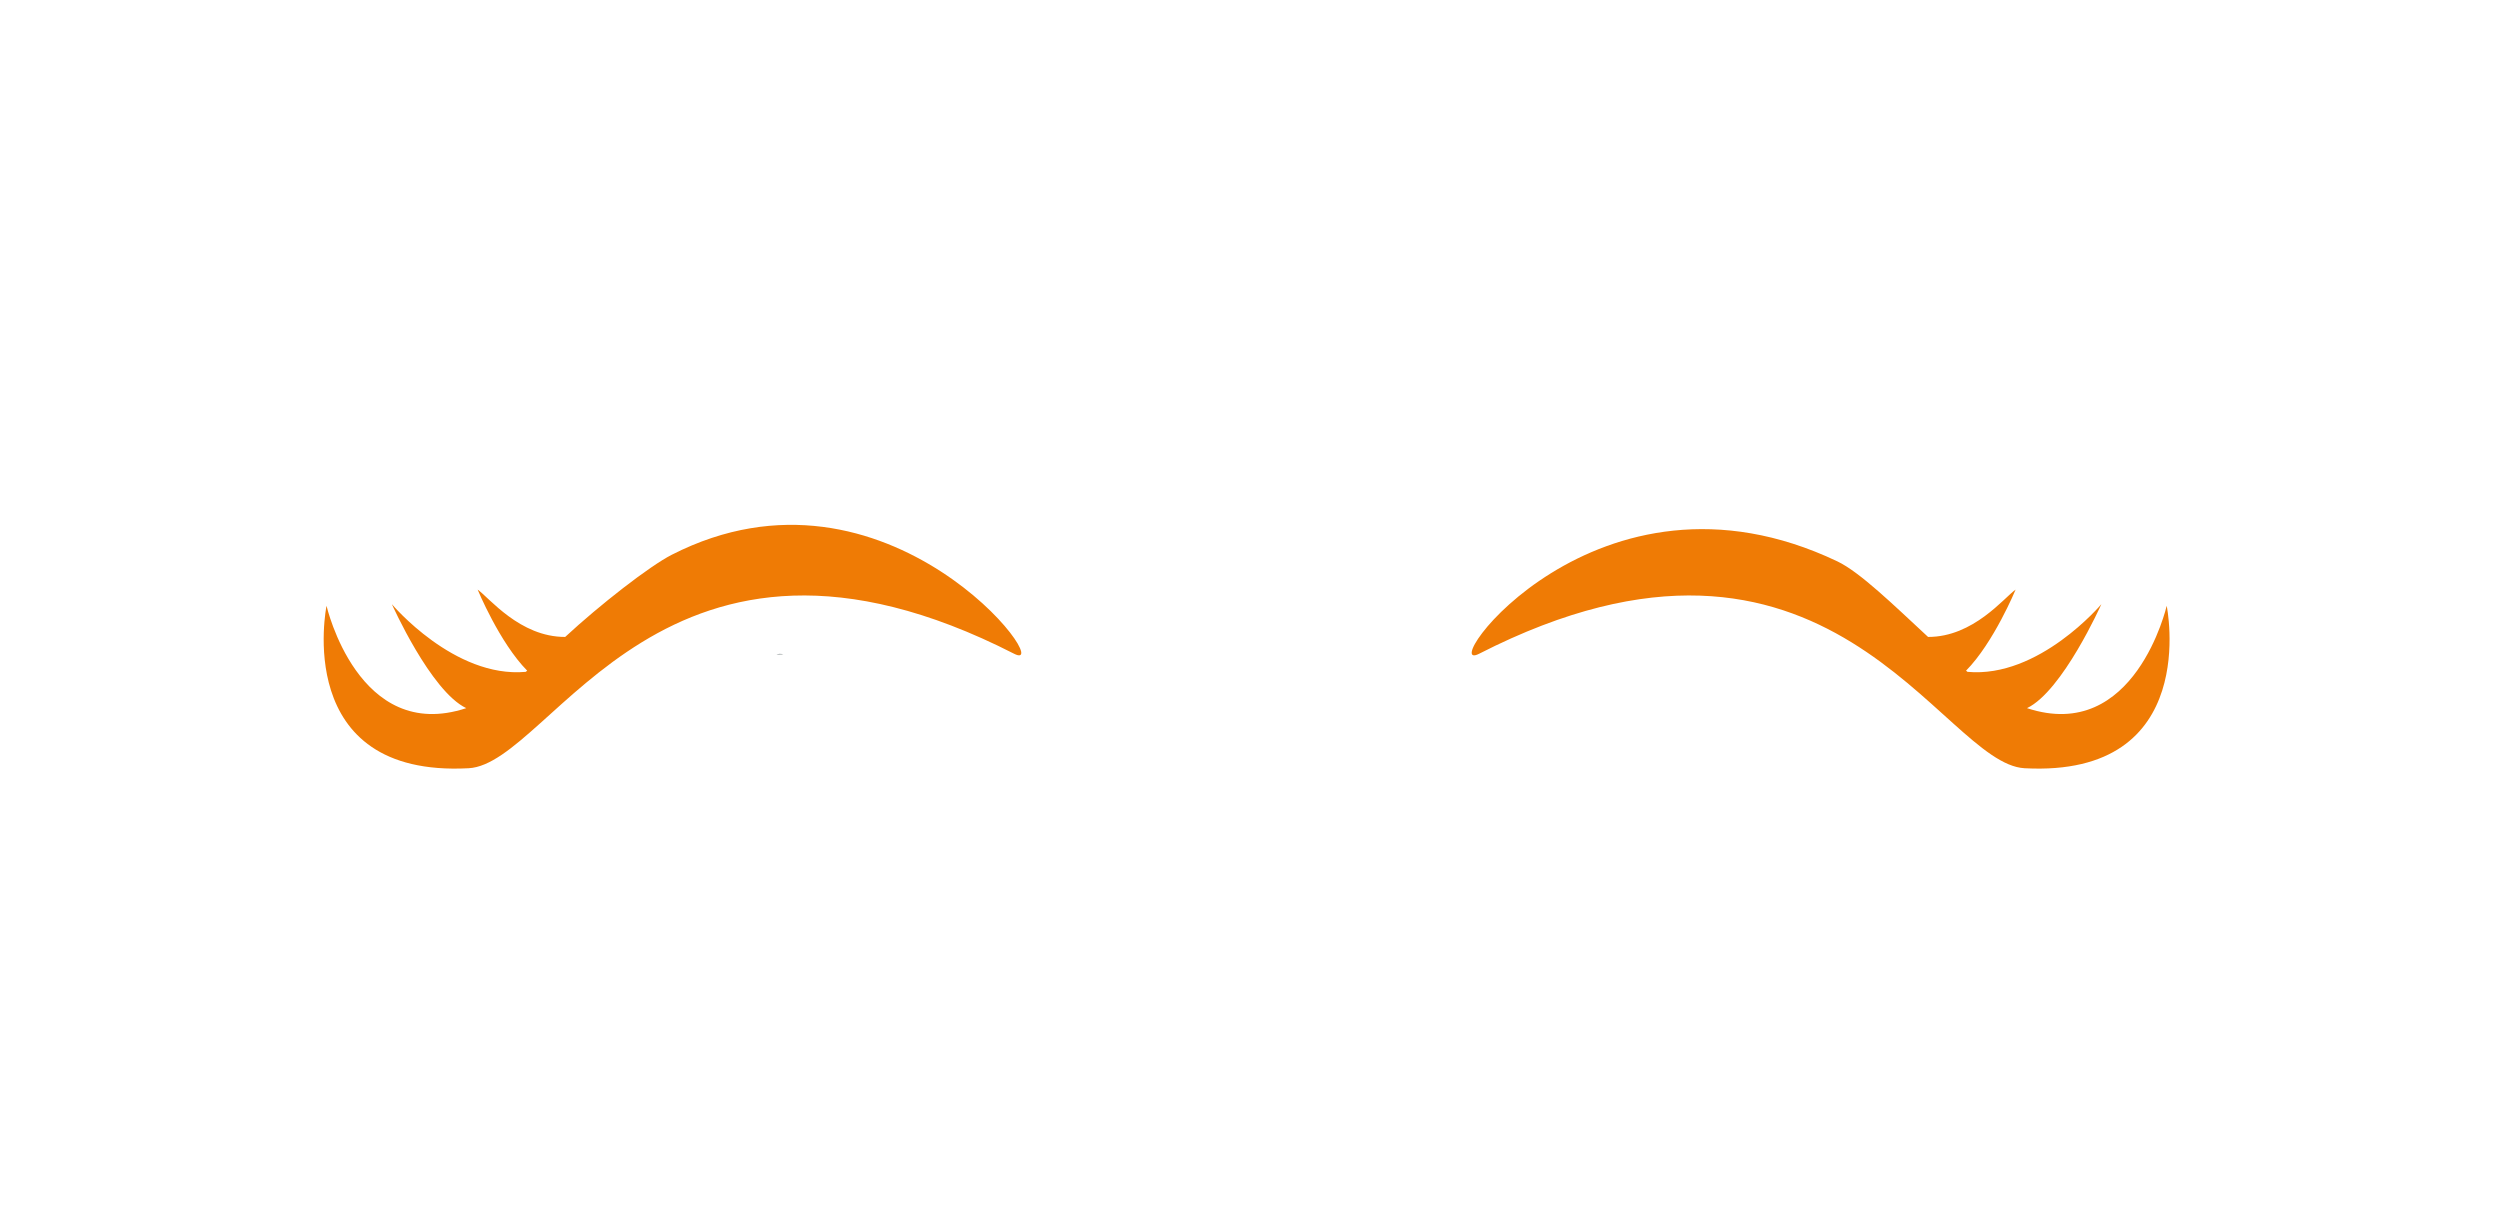 <?xml version="1.0" encoding="utf-8"?>
<!-- Generator: Adobe Illustrator 19.0.0, SVG Export Plug-In . SVG Version: 6.00 Build 0)  -->
<svg version="1.1" id="Layer_1" xmlns="http://www.w3.org/2000/svg" xmlns:xlink="http://www.w3.org/1999/xlink" x="0px" y="0px"
	 viewBox="0 0 269.595 132.432" enable-background="new 0 0 269.595 132.432" xml:space="preserve">
<path id="XMLID_14327_" fill="#959C9D" d="M83.732,70.6c0.216-0.111,0.468-0.134,0.749-0.024
	C84.229,70.58,83.98,70.588,83.732,70.6z"/>
<path id="XMLID_14200_" fill="#EF7B05" d="M72.445,59.823c-2.404,1.226-7.764,5.403-11.497,8.863
	c-4.895,0.013-8.224-4.26-9.441-5.104c0,0,2.362,5.721,5.344,8.742c-0.052,0.043-0.104,0.084-0.156,0.127
	c-7.712,0.703-14.437-7.298-14.437-7.298s4.186,9.386,8.021,11.212c-11.645,3.848-15.066-11.036-15.066-11.036
	s-3.808,18.54,15.326,17.516c9.055-0.485,21.11-31.611,58.822-12.345C114.187,72.966,95.771,47.925,72.445,59.823z
	"/>
<path id="XMLID_14198_" fill="#EF7B05" d="M198.135,60.536c2.436,1.16,6.051,4.69,9.784,8.15
	c4.895,0.013,8.224-4.26,9.441-5.104c0,0-2.362,5.721-5.345,8.742c0.052,0.043,0.104,0.084,0.156,0.127
	c7.712,0.703,14.437-7.298,14.437-7.298s-4.186,9.386-8.021,11.212c11.645,3.848,15.066-11.036,15.066-11.036
	s3.808,18.54-15.326,17.516c-9.055-0.485-21.111-31.611-58.822-12.345C154.681,72.966,172.159,48.168,198.135,60.536z
	"/>
</svg>
